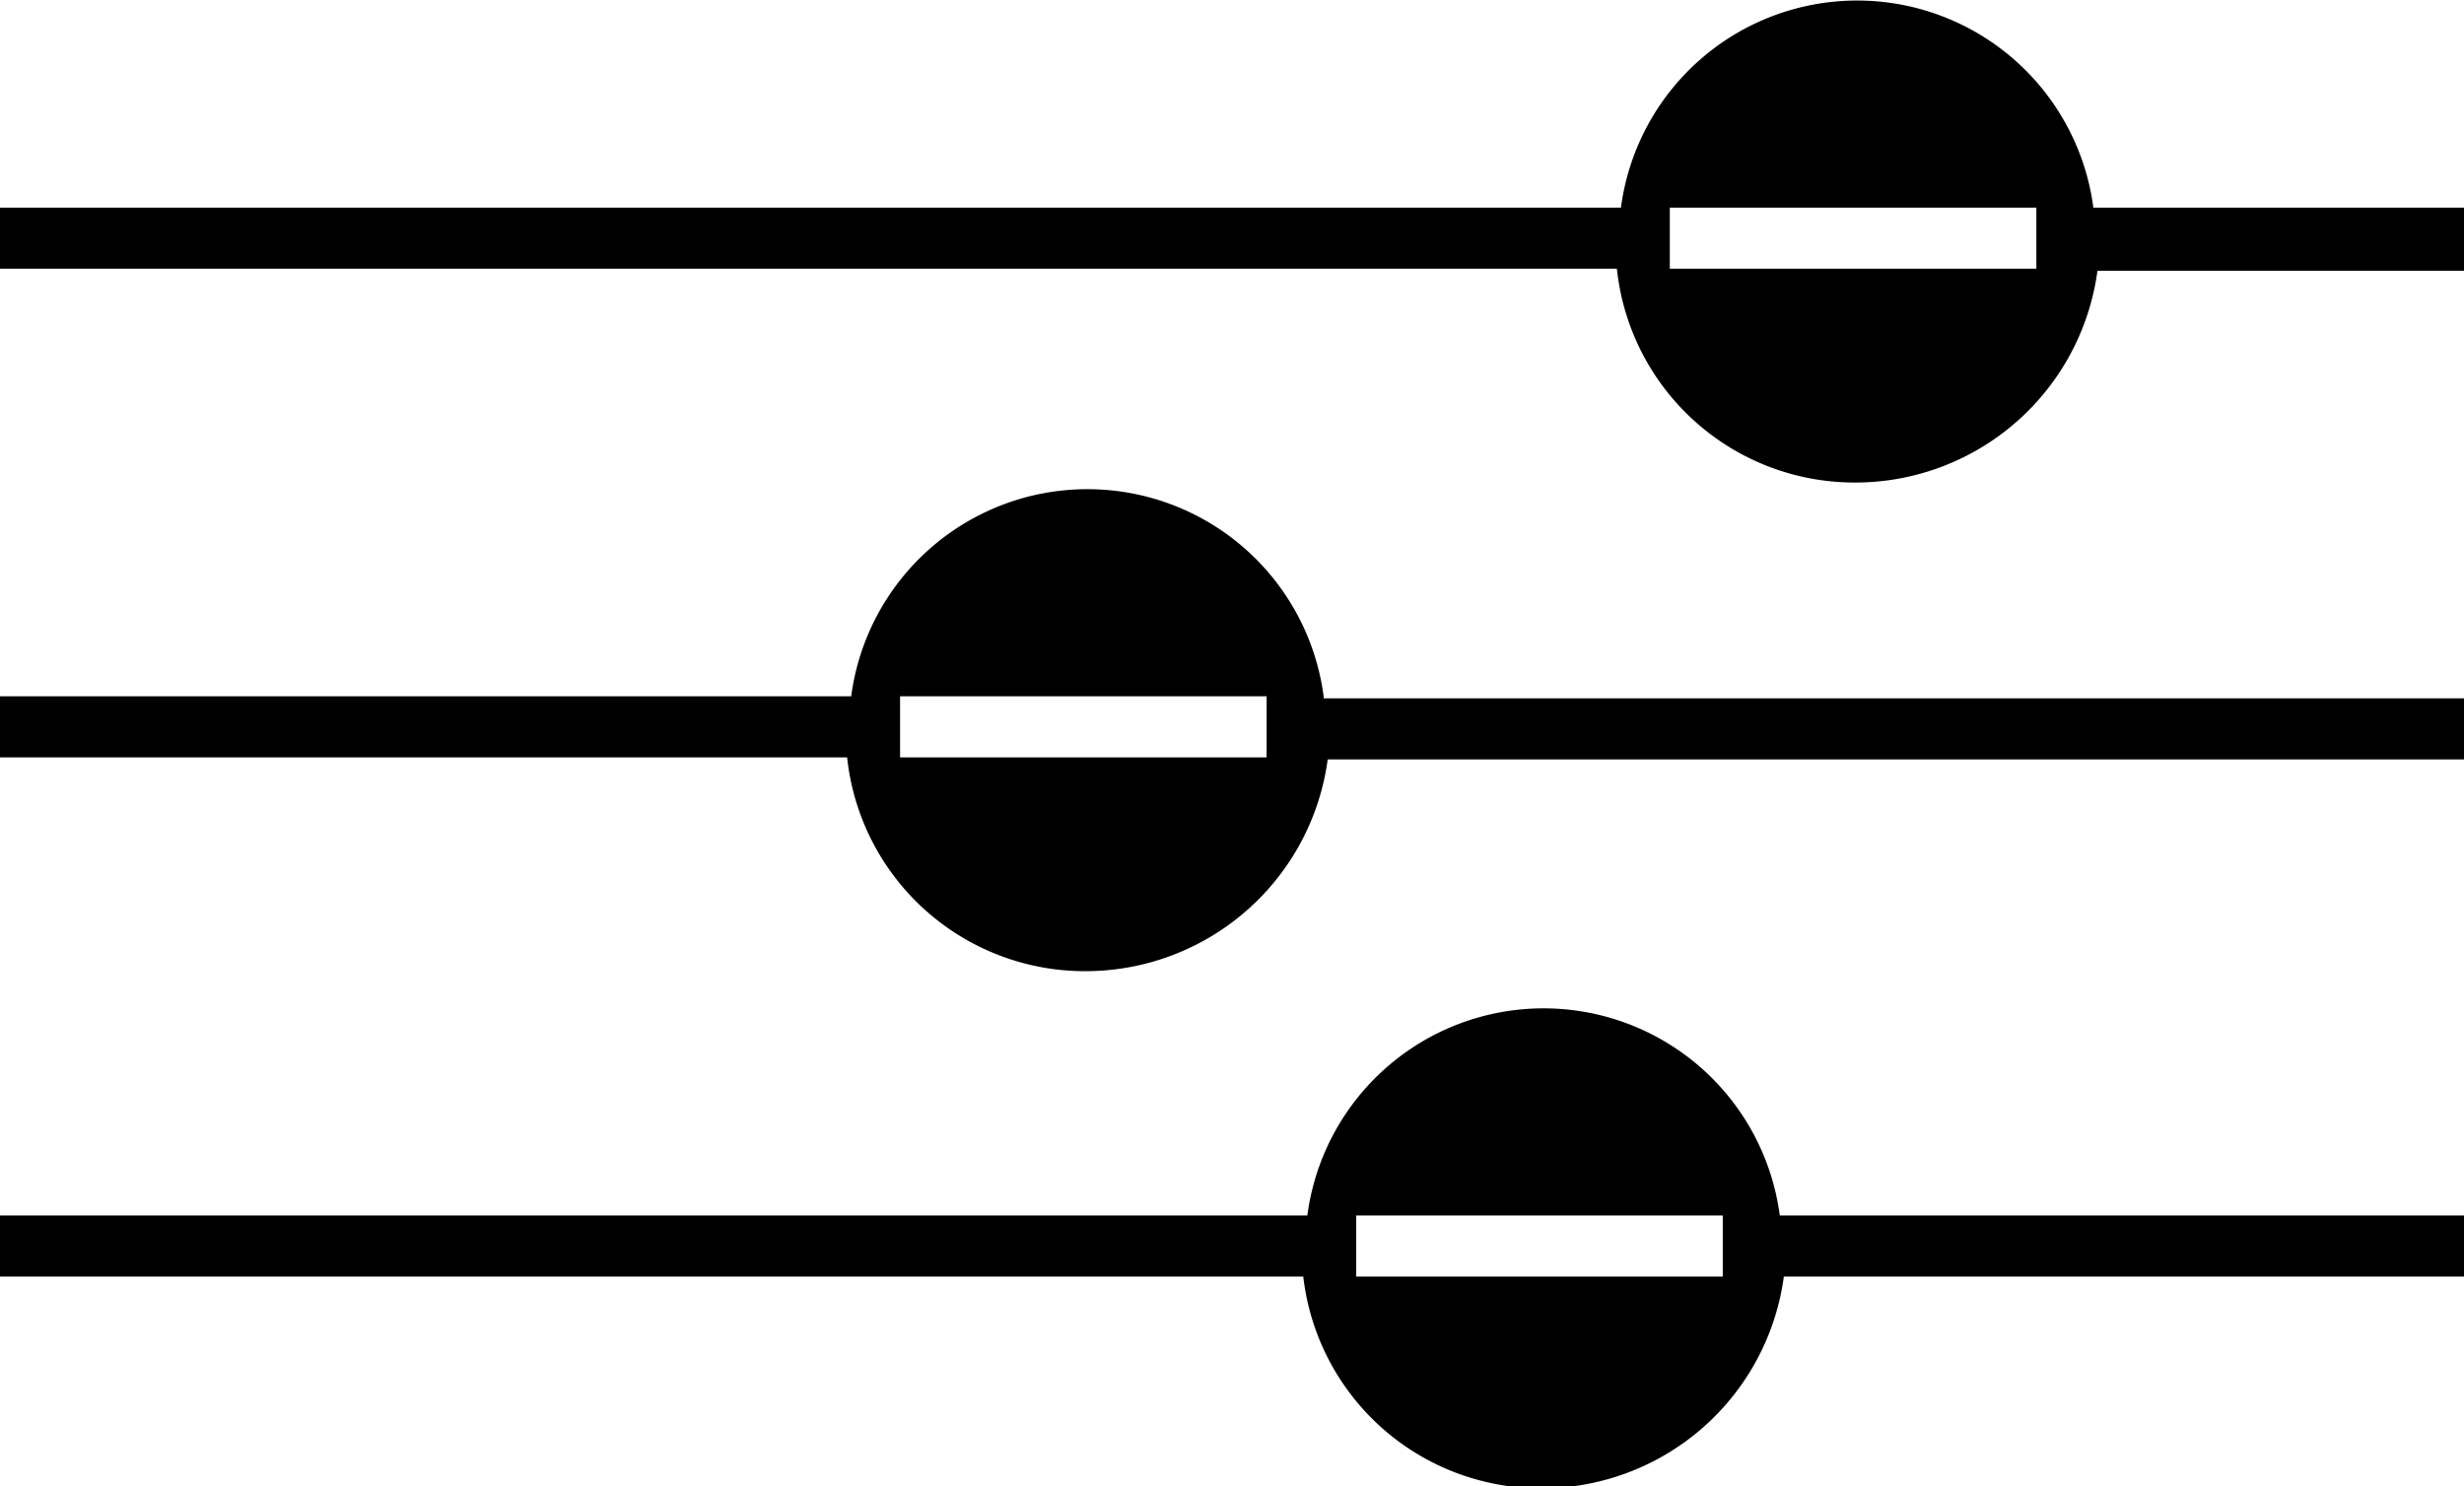 <svg id="abacus" xmlns="http://www.w3.org/2000/svg" width="60.5" height="36.5" viewBox="0 0 60.5 36.5"><title>abacus</title><path d="M51.4,5.25a5.85,5.85,0,0,0-11.6,0H0v1.5H39.7A5.87,5.87,0,0,0,45.6,12a6,6,0,0,0,5.9-5.2h9V5.25H51.4ZM50,6.75H41V5.25h9v1.5Z" transform="translate(0 -0.15)"  /><path d="M32.5,17.25a5.85,5.85,0,0,0-11.6,0H0v1.5H20.8A5.87,5.87,0,0,0,26.7,24a6,6,0,0,0,5.9-5.2H60.5v-1.5h-28Zm-1.4,1.5h-9v-1.5h9v1.5Z" transform="translate(0 -0.15)"  /><path d="M43.7,30a5.85,5.85,0,0,0-11.6,0H0v1.5H32a5.87,5.87,0,0,0,5.9,5.2,6,6,0,0,0,5.9-5.2H60.5V30H43.7Zm-1.4,1.5h-9V30h9v1.5Z" transform="translate(0 -0.15)"  /></svg>